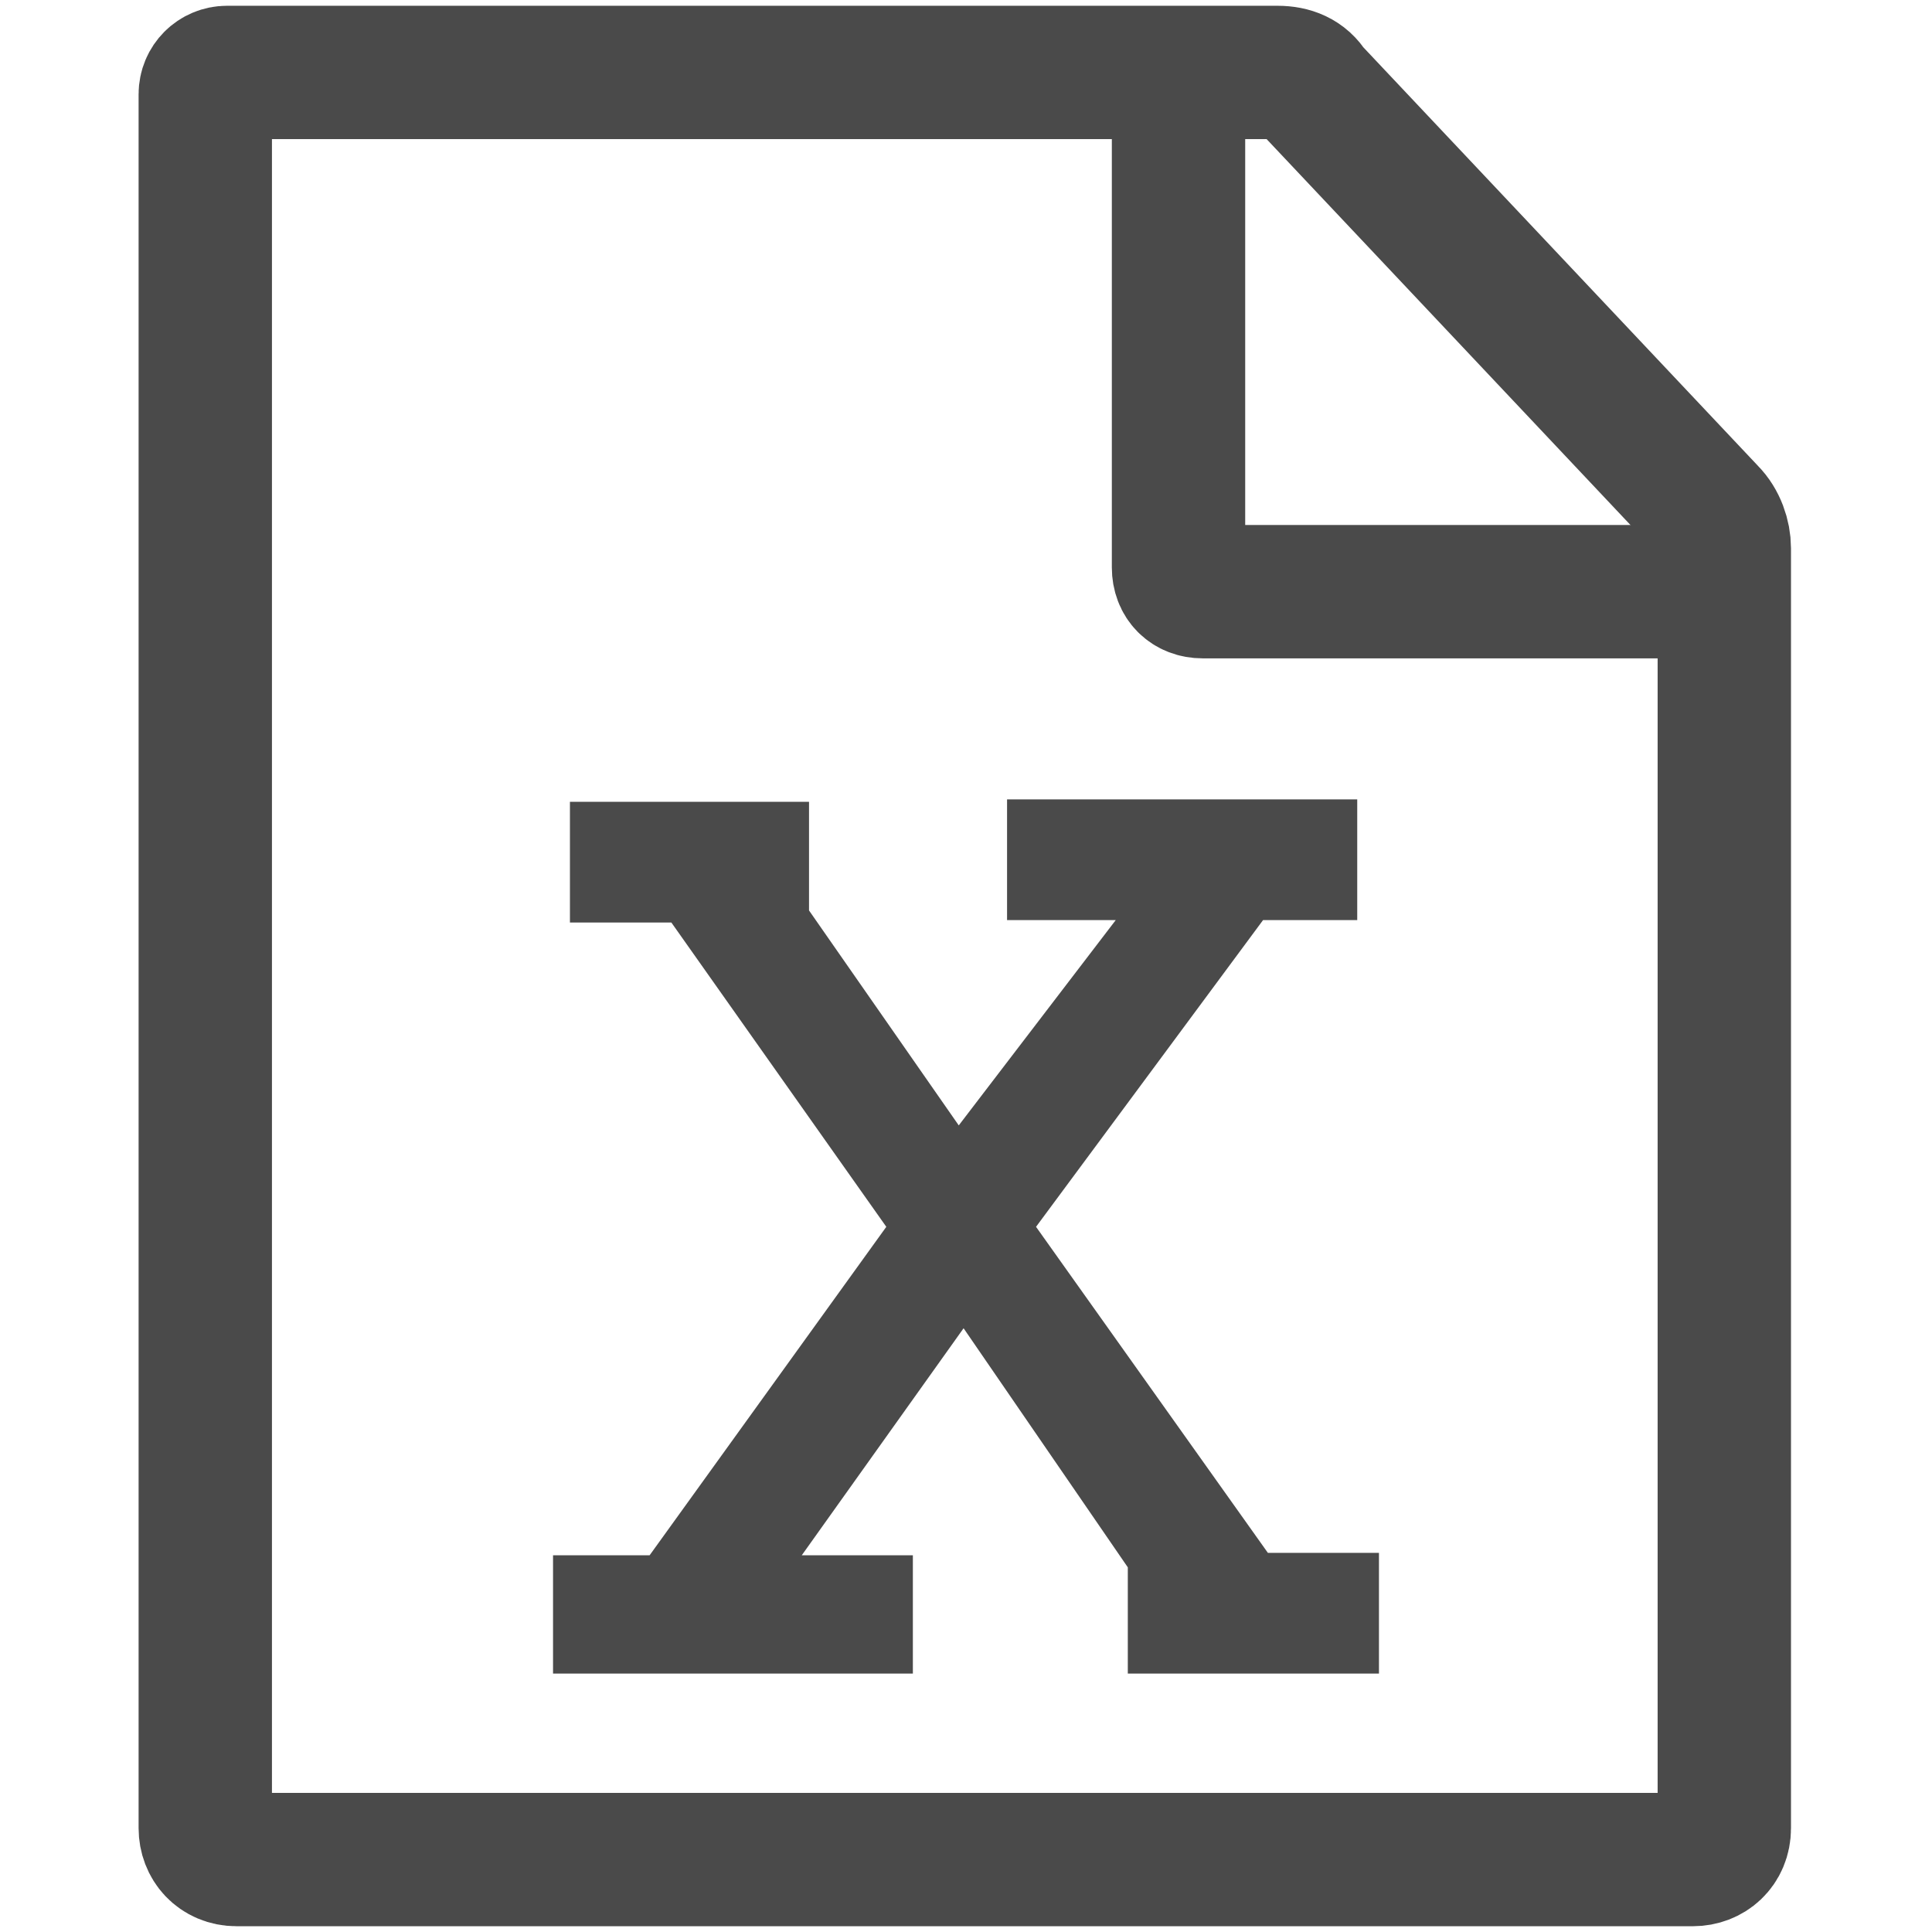 <?xml version="1.0" encoding="utf-8"?>
<!-- Generator: Adobe Illustrator 22.1.0, SVG Export Plug-In . SVG Version: 6.00 Build 0)  -->
<svg version="1.1" id="excel" xmlns="http://www.w3.org/2000/svg" xmlns:xlink="http://www.w3.org/1999/xlink" x="0px" y="0px"
	 viewBox="0 0 80 80" style="enable-background:new 0 0 80 80;" xml:space="preserve">
<style type="text/css">
	.st0{fill:none;stroke:#4A4A4A;stroke-width:5.522;stroke-miterlimit:10;}
	.st1{fill:#4A4A4A;}
</style>
<title>Artboard 1</title>
<path class="st0" d="M9.4,3h43.5c0.6,0,1.1,0.2,1.4,0.7l16.5,17.5c0.4,0.4,0.6,1,0.6,1.5v53c0,0.8-0.6,1.3-1.3,1.3H9.8
	c-0.8,0-1.3-0.6-1.3-1.3V3.9C8.5,3.4,8.9,3,9.4,3L9.4,3z"/>
<path class="st0" d="M48.8,3v20.5c0,0.6,0.4,1,1,1l0,0h21.6"/>
<path class="st1" d="M46.2,38.1h-4.5v-5h14.5v5h-3.9l-9.4,12.7l9.6,13.5h4.6v5H46.7v-4.4L39.9,55l-6.7,9.4h4.6v4.9H22.9v-4.9h4
	l9.8-13.6l-8.9-12.6h-4.2v-5h9.9v4.5l6.2,8.9L46.2,38.1z"/>
</svg>
